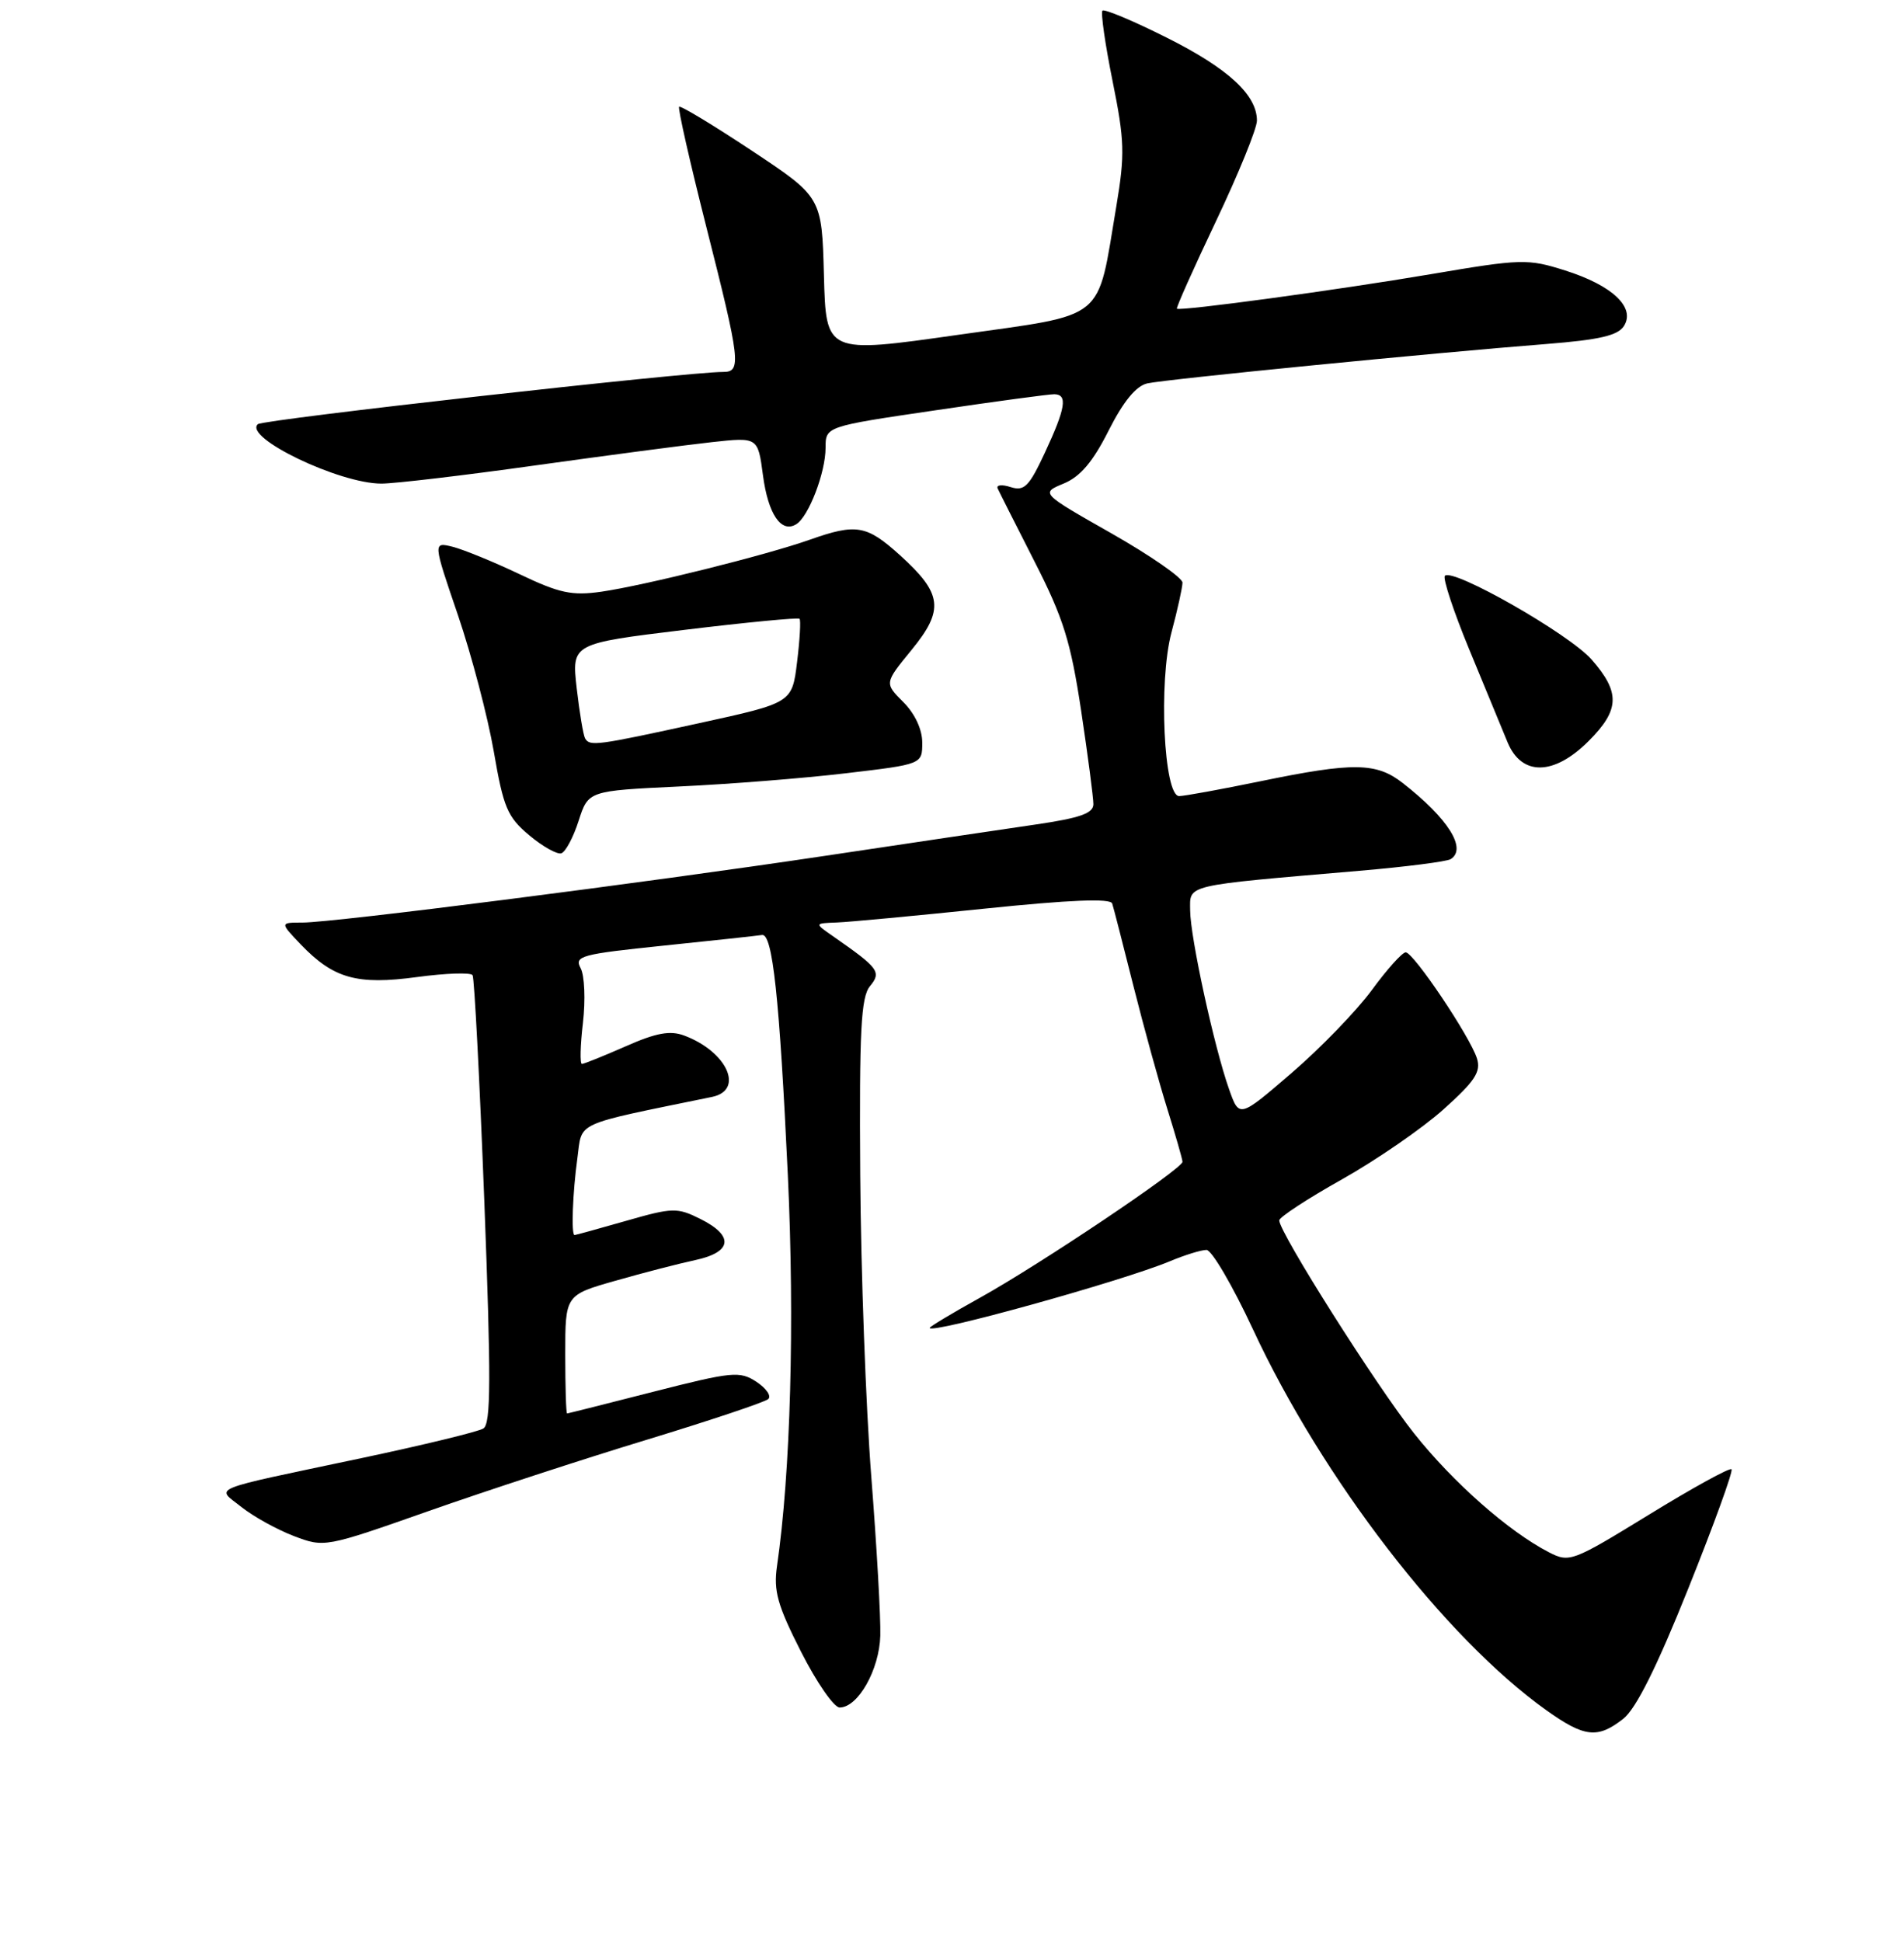 <?xml version="1.0" encoding="UTF-8" standalone="no"?>
<!DOCTYPE svg PUBLIC "-//W3C//DTD SVG 1.1//EN" "http://www.w3.org/Graphics/SVG/1.1/DTD/svg11.dtd" >
<svg xmlns="http://www.w3.org/2000/svg" xmlns:xlink="http://www.w3.org/1999/xlink" version="1.1" viewBox="0 0 256 261">
 <g >
 <path fill="currentColor"
d=" M 218.25 231.02 C 219.97 229.67 222.77 224.06 227.01 213.47 C 230.44 204.92 233.05 197.72 232.81 197.48 C 232.57 197.23 227.58 199.98 221.73 203.57 C 211.34 209.94 211.02 210.06 208.21 208.61 C 202.82 205.82 195.38 199.26 190.13 192.66 C 185.10 186.34 172.00 165.65 172.00 164.03 C 172.00 163.60 175.80 161.11 180.44 158.51 C 185.08 155.90 191.22 151.67 194.08 149.11 C 198.33 145.30 199.15 144.05 198.58 142.25 C 197.64 139.30 190.05 128.00 189.00 128.00 C 188.54 128.00 186.49 130.28 184.45 133.07 C 182.40 135.86 177.55 140.87 173.67 144.21 C 166.62 150.28 166.62 150.28 165.25 146.39 C 163.26 140.78 160.05 126.03 160.02 122.38 C 160.00 118.84 159.00 119.08 182.79 117.04 C 189.00 116.51 194.51 115.80 195.04 115.48 C 197.28 114.09 194.73 110.03 188.61 105.25 C 185.06 102.47 181.97 102.43 169.50 105.00 C 164.15 106.10 159.22 107.00 158.54 107.00 C 156.47 107.00 155.75 91.58 157.51 85.00 C 158.32 81.97 158.98 78.97 158.99 78.31 C 158.99 77.66 154.71 74.69 149.46 71.70 C 139.91 66.28 139.91 66.28 143.02 64.99 C 145.25 64.07 146.94 62.08 149.06 57.87 C 151.04 53.95 152.75 51.87 154.26 51.53 C 156.70 50.98 192.77 47.42 207.89 46.24 C 215.08 45.67 217.54 45.10 218.35 43.81 C 219.92 41.31 216.77 38.35 210.43 36.35 C 205.40 34.76 204.58 34.78 192.33 36.86 C 179.83 38.98 158.76 41.84 158.24 41.49 C 158.10 41.40 160.46 36.11 163.49 29.74 C 166.52 23.36 169.00 17.28 169.00 16.21 C 169.00 12.75 165.10 9.17 156.81 5.03 C 152.35 2.79 148.49 1.18 148.23 1.43 C 147.98 1.69 148.59 5.95 149.59 10.90 C 151.21 18.90 151.26 20.76 150.10 27.69 C 147.45 43.42 149.03 42.14 128.78 45.01 C 111.06 47.53 111.06 47.53 110.78 37.01 C 110.50 26.50 110.50 26.50 101.08 20.25 C 95.90 16.82 91.50 14.16 91.31 14.35 C 91.12 14.55 92.77 21.83 94.98 30.55 C 99.53 48.49 99.71 50.00 97.25 49.99 C 92.43 49.98 35.39 56.38 34.67 57.01 C 32.69 58.79 45.59 65.00 51.28 65.00 C 53.06 65.00 62.39 63.90 72.01 62.55 C 81.63 61.21 92.29 59.80 95.70 59.43 C 101.90 58.75 101.90 58.75 102.58 63.86 C 103.27 69.11 105.04 71.71 107.06 70.46 C 108.73 69.43 111.00 63.52 111.00 60.19 C 111.00 57.32 111.00 57.32 125.75 55.15 C 133.86 53.95 141.06 52.98 141.75 52.99 C 143.58 53.01 143.28 54.85 140.50 60.82 C 138.37 65.39 137.73 66.05 135.89 65.47 C 134.72 65.09 133.93 65.17 134.14 65.65 C 134.35 66.12 136.59 70.55 139.11 75.50 C 142.98 83.08 143.96 86.24 145.36 95.50 C 146.27 101.55 147.01 107.22 147.01 108.09 C 147.00 109.32 145.20 109.95 139.25 110.82 C 134.99 111.44 122.28 113.33 111.00 115.02 C 86.39 118.70 44.90 124.00 40.66 124.00 C 37.63 124.00 37.63 124.00 40.43 126.93 C 44.84 131.53 48.00 132.42 56.09 131.32 C 59.95 130.80 63.31 130.69 63.54 131.07 C 63.78 131.46 64.49 145.15 65.12 161.50 C 66.03 185.35 66.01 191.38 64.99 192.00 C 64.30 192.43 56.93 194.22 48.61 195.98 C 27.55 200.43 29.04 199.82 32.48 202.57 C 34.07 203.83 37.23 205.58 39.50 206.45 C 43.61 208.01 43.69 208.00 57.56 203.12 C 65.23 200.42 78.47 196.09 87.00 193.50 C 95.53 190.90 102.86 188.45 103.30 188.04 C 103.74 187.63 103.02 186.59 101.70 185.72 C 99.46 184.26 98.48 184.35 87.89 187.05 C 81.63 188.65 76.39 189.97 76.25 189.98 C 76.11 189.99 76.00 186.41 76.00 182.03 C 76.00 174.06 76.00 174.06 82.75 172.14 C 86.46 171.08 91.30 169.83 93.50 169.36 C 98.45 168.29 98.72 166.11 94.18 163.84 C 91.05 162.28 90.46 162.29 84.18 164.09 C 80.51 165.14 77.39 166.00 77.25 166.00 C 76.79 166.00 76.99 160.32 77.63 155.68 C 78.32 150.65 76.86 151.31 95.75 147.43 C 100.12 146.52 97.75 141.33 91.98 139.18 C 90.09 138.48 88.22 138.82 84.13 140.63 C 81.17 141.93 78.52 143.00 78.24 143.00 C 77.96 143.00 78.02 140.51 78.38 137.46 C 78.73 134.41 78.60 131.12 78.07 130.13 C 77.19 128.49 78.10 128.25 89.31 127.09 C 96.01 126.40 101.93 125.76 102.45 125.67 C 103.88 125.42 104.80 134.04 105.93 158.00 C 106.85 177.78 106.30 197.92 104.47 210.50 C 103.99 213.83 104.53 215.76 107.70 222.00 C 109.79 226.12 112.13 229.50 112.89 229.50 C 115.36 229.50 118.23 224.43 118.36 219.85 C 118.43 217.46 117.88 207.85 117.15 198.50 C 116.42 189.15 115.75 170.89 115.66 157.91 C 115.53 138.48 115.76 134.02 116.97 132.55 C 118.55 130.63 118.16 130.12 111.95 125.80 C 109.50 124.10 109.50 124.10 112.50 123.99 C 114.15 123.93 123.08 123.09 132.36 122.13 C 143.91 120.94 149.32 120.72 149.54 121.44 C 149.73 122.02 151.01 127.02 152.40 132.55 C 153.79 138.07 155.84 145.50 156.95 149.05 C 158.06 152.60 158.98 155.79 158.99 156.15 C 159.01 157.08 139.80 169.97 131.75 174.43 C 128.04 176.49 125.00 178.31 125.00 178.48 C 125.00 179.38 150.90 172.19 157.30 169.52 C 159.30 168.68 161.51 168.00 162.22 168.00 C 162.92 168.00 165.73 172.80 168.46 178.66 C 177.81 198.76 194.27 220.13 207.90 229.86 C 213.03 233.52 214.81 233.72 218.25 231.02 Z  M 77.80 110.32 C 79.10 106.29 79.10 106.29 91.30 105.71 C 98.01 105.40 108.11 104.60 113.75 103.93 C 124.00 102.72 124.00 102.72 124.00 99.81 C 124.00 98.03 123.01 95.92 121.45 94.36 C 118.91 91.82 118.91 91.82 122.55 87.37 C 126.98 81.96 126.72 79.79 121.01 74.63 C 116.52 70.57 115.14 70.33 108.88 72.54 C 103.04 74.61 86.65 78.69 80.85 79.53 C 76.91 80.09 75.23 79.74 69.85 77.17 C 66.36 75.51 62.31 73.86 60.86 73.49 C 58.21 72.84 58.21 72.84 61.57 82.67 C 63.41 88.08 65.58 96.33 66.39 101.00 C 67.69 108.55 68.22 109.81 71.15 112.26 C 72.96 113.78 74.91 114.87 75.47 114.69 C 76.04 114.51 77.09 112.54 77.80 110.32 Z  M 213.60 99.60 C 217.79 95.41 217.87 93.06 213.99 88.64 C 210.99 85.22 195.36 76.31 194.27 77.39 C 193.96 77.71 195.42 82.14 197.52 87.23 C 199.63 92.33 201.95 97.96 202.69 99.75 C 204.58 104.34 208.92 104.28 213.60 99.60 Z  M 78.67 99.25 C 78.43 98.84 77.92 95.80 77.54 92.50 C 76.86 86.50 76.86 86.50 92.01 84.66 C 100.34 83.65 107.31 82.98 107.50 83.17 C 107.69 83.35 107.54 85.97 107.17 88.99 C 106.50 94.47 106.50 94.47 94.00 97.20 C 80.18 100.22 79.31 100.33 78.67 99.25 Z "/>
</g>
</svg>